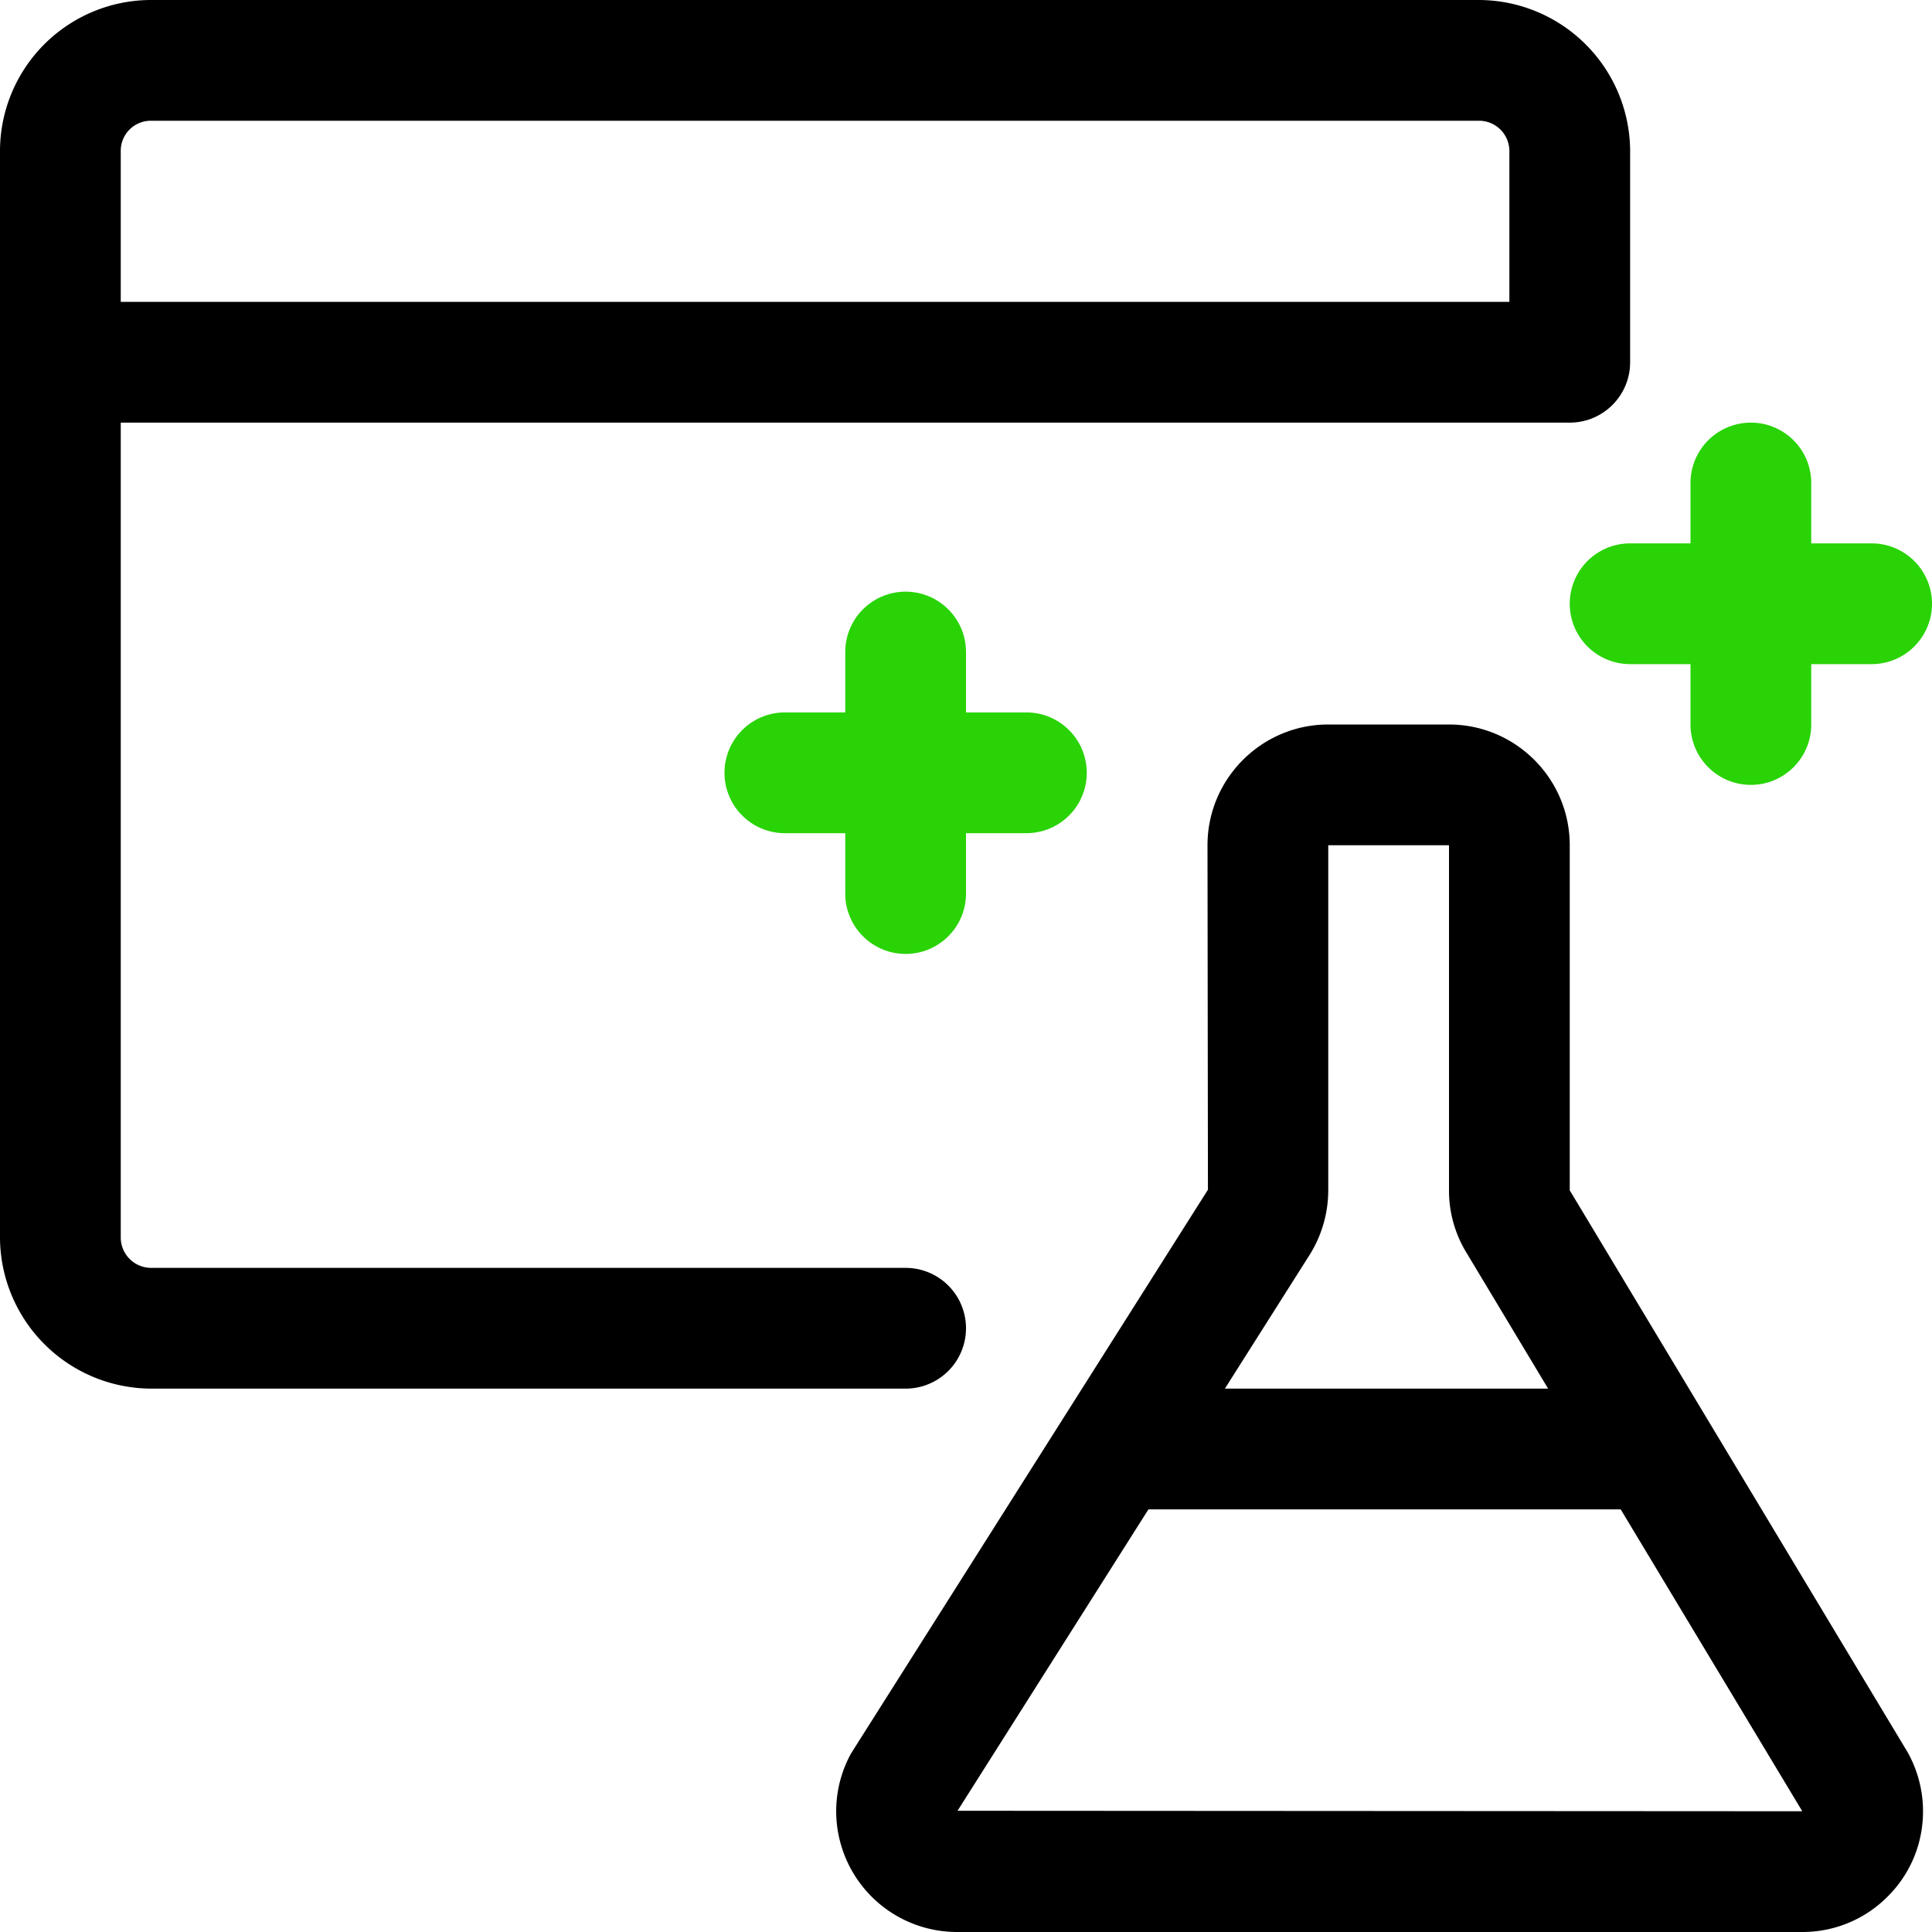 <svg width="40" height="40" fill="none" xmlns="http://www.w3.org/2000/svg"><path d="M3.135 28.75A3.141 3.141 0 010 25.647V3.103A3.131 3.131 0 013.118 0h27.497a3.14 3.14 0 013.135 3.102V7.5c0 .69-.56 1.25-1.25 1.25h-30v16.885a.63.63 0 00.632.615H18.75a1.25 1.25 0 010 2.5H3.135zM31.25 6.25V3.113a.628.628 0 00-.63-.613H3.12a.622.622 0 00-.62.613V6.25h28.75z" fill="#000"/><path d="M19.814 40a2.501 2.501 0 01-2.4-1.798 2.482 2.482 0 01.208-1.902l7.387-11.668L25 17.5c0-1.378 1.122-2.5 2.5-2.5H30c1.379 0 2.5 1.122 2.5 2.5v7.145l7.007 11.653c.202.372.308.787.307 1.204 0 .666-.26 1.295-.734 1.766a2.48 2.48 0 01-1.766.732h-17.5zm17.5-2.5l-3.759-6.25h-9.778l-3.952 6.24 17.489.01zm-5.262-8.75l-1.685-2.805A2.463 2.463 0 0130 24.647V17.5h-2.5v7.145a2.52 2.52 0 01-.371 1.312L25.36 28.75h6.692z" fill="#000"/><path d="M36.25 16.25c-.69 0-1.25-.56-1.25-1.25v-1.25h-1.25a1.25 1.25 0 010-2.5H35V10a1.25 1.25 0 012.5 0v1.25h1.25a1.25 1.25 0 010 2.5H37.5V15c0 .69-.56 1.25-1.25 1.25zM18.75 19.75c-.69 0-1.25-.56-1.25-1.25v-1.25h-1.25a1.25 1.25 0 010-2.5h1.25V13.5a1.25 1.25 0 012.5 0v1.25h1.25a1.25 1.25 0 010 2.5H20v1.25c0 .69-.56 1.25-1.25 1.25z" fill="#29D305"/></svg>